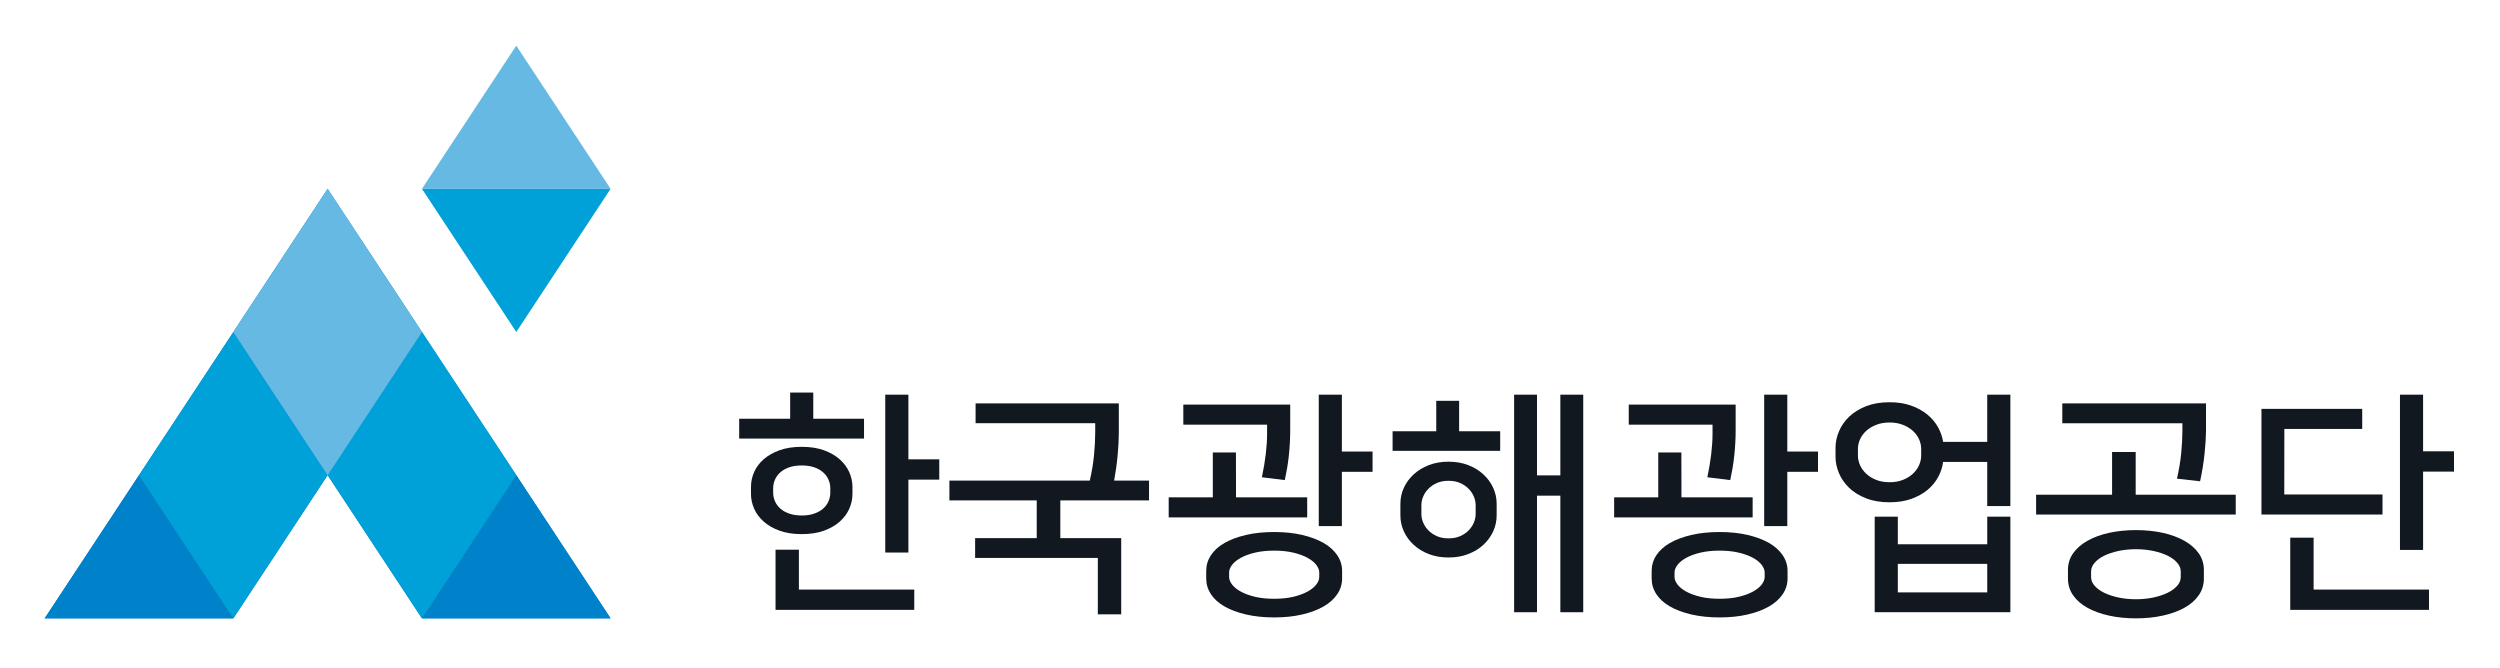 <?xml version="1.0" encoding="utf-8"?>
<!-- Generator: Adobe Illustrator 16.0.0, SVG Export Plug-In . SVG Version: 6.00 Build 0)  -->
<!DOCTYPE svg PUBLIC "-//W3C//DTD SVG 1.1//EN" "http://www.w3.org/Graphics/SVG/1.1/DTD/svg11.dtd">
<svg version="1.1" id="Layer_1" xmlns="http://www.w3.org/2000/svg" xmlns:xlink="http://www.w3.org/1999/xlink" x="0px" y="0px"
	 width="241.5px" height="64.5px" viewBox="0 0 241.5 64.5" enable-background="new 0 0 241.5 64.5" xml:space="preserve">
<path fill="#111820" d="M122.4,41.932c0,0.578-0.042,1.221-0.126,1.928c-0.083,0.705-0.209,1.455-0.375,2.244l2.211,0.273
	c0.075-0.335,0.147-0.699,0.216-1.094s0.125-0.805,0.171-1.23s0.08-0.848,0.104-1.266c0.022-0.418,0.034-0.809,0.034-1.174v-2.529
	h-10.326v1.938h8.092V41.932z"/>
<path fill="#111820" d="M127.86,52.451c-0.57-0.326-1.259-0.584-2.064-0.775c-0.805-0.189-1.709-0.283-2.711-0.283
	c-1.004,0-1.912,0.094-2.724,0.283c-0.813,0.191-1.506,0.449-2.074,0.775c-0.57,0.327-1.008,0.723-1.313,1.186
	c-0.303,0.463-0.455,0.969-0.455,1.515v0.729c0,0.547,0.152,1.053,0.455,1.517c0.305,0.463,0.742,0.858,1.313,1.185
	c0.568,0.327,1.261,0.586,2.074,0.776c0.812,0.188,1.72,0.284,2.724,0.284c1.002,0,1.906-0.096,2.711-0.284
	c0.806-0.19,1.494-0.449,2.064-0.776c0.568-0.326,1.009-0.722,1.32-1.185c0.313-0.464,0.468-0.97,0.468-1.517v-0.729
	c0-0.546-0.155-1.052-0.468-1.515C128.869,53.174,128.429,52.778,127.86,52.451 M127.438,55.744c0,0.229-0.096,0.469-0.284,0.719
	c-0.191,0.252-0.473,0.479-0.843,0.684c-0.375,0.205-0.829,0.373-1.368,0.502c-0.54,0.129-1.16,0.193-1.857,0.193
	c-0.701,0-1.32-0.064-1.859-0.193c-0.538-0.129-0.995-0.297-1.366-0.502c-0.373-0.205-0.654-0.432-0.845-0.684
	c-0.188-0.25-0.283-0.49-0.283-0.719v-0.456c0-0.227,0.095-0.467,0.283-0.717c0.19-0.251,0.472-0.479,0.845-0.685
	c0.371-0.205,0.828-0.371,1.366-0.5c0.539-0.129,1.158-0.195,1.859-0.195c0.697,0,1.317,0.066,1.857,0.195
	c0.539,0.129,0.993,0.295,1.368,0.5c0.37,0.205,0.651,0.434,0.843,0.685c0.188,0.25,0.284,0.49,0.284,0.717V55.744z"/>
<polygon fill="#111820" points="129.625,38.125 127.392,38.125 127.392,50.821 129.625,50.821 129.625,45.578 132.589,45.578 
	132.589,43.619 129.625,43.619 "/>
<polygon fill="#111820" points="126.275,48.041 119.4,48.041 119.392,43.71 117.158,43.71 117.158,48.041 112.896,48.041 
	112.896,49.979 126.275,49.979 "/>
<path fill="#111820" d="M165.43,41.932c0,0.578-0.042,1.221-0.126,1.928c-0.083,0.705-0.209,1.455-0.375,2.244l2.211,0.273
	c0.075-0.335,0.146-0.699,0.216-1.094c0.068-0.395,0.125-0.805,0.171-1.23s0.08-0.848,0.103-1.266
	c0.023-0.418,0.034-0.809,0.034-1.174v-2.529h-10.326v1.938h8.093V41.932z"/>
<path fill="#111820" d="M170.889,52.451c-0.57-0.326-1.258-0.584-2.063-0.775c-0.806-0.189-1.709-0.283-2.712-0.283
	c-1.004,0-1.911,0.094-2.724,0.283c-0.813,0.191-1.506,0.449-2.074,0.775c-0.569,0.327-1.008,0.723-1.311,1.186
	c-0.304,0.463-0.456,0.969-0.456,1.515v0.729c0,0.547,0.152,1.053,0.456,1.517c0.303,0.463,0.741,0.858,1.311,1.185
	c0.568,0.327,1.261,0.586,2.074,0.776c0.813,0.188,1.72,0.284,2.724,0.284c1.003,0,1.906-0.096,2.712-0.284
	c0.806-0.19,1.493-0.449,2.063-0.776c0.569-0.326,1.009-0.722,1.321-1.185c0.312-0.464,0.467-0.97,0.467-1.517v-0.729
	c0-0.546-0.155-1.052-0.467-1.515C171.897,53.174,171.458,52.778,170.889,52.451 M170.466,55.744c0,0.229-0.095,0.469-0.284,0.719
	c-0.19,0.252-0.472,0.479-0.843,0.684c-0.374,0.205-0.829,0.373-1.368,0.502s-1.16,0.193-1.857,0.193
	c-0.7,0-1.319-0.064-1.858-0.193s-0.996-0.297-1.367-0.502c-0.373-0.205-0.654-0.432-0.844-0.684
	c-0.189-0.25-0.284-0.49-0.284-0.719v-0.456c0-0.227,0.095-0.467,0.284-0.717c0.189-0.251,0.471-0.479,0.844-0.685
	c0.371-0.205,0.828-0.371,1.367-0.5s1.158-0.195,1.858-0.195c0.697,0,1.318,0.066,1.857,0.195s0.994,0.295,1.368,0.5
	c0.371,0.205,0.652,0.434,0.843,0.685c0.189,0.25,0.284,0.49,0.284,0.717V55.744z"/>
<polygon fill="#111820" points="172.654,38.125 170.42,38.125 170.42,50.821 172.654,50.821 172.654,45.578 175.618,45.578 
	175.618,43.619 172.654,43.619 "/>
<polygon fill="#111820" points="169.305,48.041 162.43,48.041 162.42,43.71 160.188,43.71 160.188,48.041 155.926,48.041 
	155.926,49.979 169.305,49.979 "/>
<polygon fill="#111820" points="87.75,38.125 85.516,38.125 85.516,53.375 87.75,53.375 87.75,46.332 90.734,46.332 90.734,44.371 
	87.75,44.371 "/>
<polygon fill="#111820" points="77.173,53.101 74.917,53.101 74.917,58.912 88.319,58.912 88.319,56.953 77.173,56.953 "/>
<path fill="#111820" d="M77.447,51.596c0.819,0,1.534-0.109,2.143-0.33c0.607-0.219,1.117-0.512,1.527-0.877
	c0.409-0.365,0.718-0.778,0.922-1.242c0.206-0.463,0.309-0.938,0.309-1.426v-0.683c0-0.485-0.103-0.962-0.309-1.425
	c-0.204-0.463-0.513-0.877-0.922-1.242c-0.41-0.365-0.92-0.658-1.527-0.878c-0.608-0.219-1.323-0.33-2.143-0.33
	c-0.821,0-1.535,0.111-2.143,0.33c-0.607,0.22-1.117,0.509-1.527,0.867c-0.411,0.356-0.719,0.767-0.924,1.229
	c-0.205,0.465-0.308,0.947-0.308,1.448v0.683c0,0.487,0.103,0.963,0.308,1.426c0.205,0.464,0.513,0.877,0.924,1.242
	c0.41,0.365,0.92,0.658,1.527,0.877C75.912,51.486,76.626,51.596,77.447,51.596 M74.688,47.608v-0.457
	c0-0.272,0.058-0.542,0.171-0.808c0.113-0.268,0.285-0.502,0.514-0.707c0.227-0.205,0.513-0.369,0.854-0.49
	c0.342-0.121,0.748-0.182,1.221-0.182c0.471,0,0.877,0.061,1.22,0.182c0.341,0.121,0.626,0.285,0.854,0.49
	c0.229,0.205,0.399,0.439,0.514,0.707c0.113,0.266,0.171,0.535,0.171,0.808v0.457c0,0.272-0.058,0.543-0.171,0.809
	c-0.114,0.267-0.285,0.501-0.514,0.707c-0.228,0.204-0.516,0.368-0.866,0.489c-0.35,0.123-0.752,0.184-1.207,0.184
	c-0.456,0-0.859-0.061-1.208-0.184c-0.351-0.121-0.64-0.285-0.866-0.489c-0.229-0.206-0.4-0.44-0.514-0.707
	C74.746,48.151,74.688,47.881,74.688,47.608"/>
<polygon fill="#111820" points="83.465,40.451 78.563,40.451 78.563,37.921 76.33,37.921 76.33,40.451 71.406,40.451 71.406,42.365 
	83.465,42.365 "/>
<path fill="#111820" d="M107.963,43.994c0.077-0.812,0.114-1.537,0.114-2.176V38.97H94.242v1.914h11.556v0.844
	c0,0.683-0.037,1.425-0.114,2.222c-0.075,0.799-0.212,1.623-0.41,2.474H91.712v1.914h8.435v3.647h-5.95v1.914h11.853v5.448h2.258
	v-7.362h-5.881v-3.647h8.569v-1.914h-3.373C107.773,45.617,107.888,44.808,107.963,43.994"/>
<path fill="#111820" d="M143.301,45.83c-0.41-0.38-0.9-0.68-1.471-0.9c-0.569-0.221-1.205-0.331-1.903-0.331
	c-0.699,0-1.333,0.11-1.903,0.331s-1.061,0.521-1.47,0.9c-0.411,0.381-0.727,0.813-0.946,1.299c-0.221,0.486-0.33,1.004-0.33,1.551
	v1.094c0,0.547,0.109,1.063,0.33,1.55c0.22,0.487,0.535,0.919,0.946,1.3c0.409,0.379,0.899,0.68,1.47,0.9
	c0.57,0.22,1.204,0.33,1.903,0.33c0.698,0,1.334-0.11,1.903-0.33c0.57-0.221,1.061-0.521,1.471-0.9
	c0.409-0.381,0.725-0.813,0.944-1.3c0.222-0.487,0.332-1.003,0.332-1.55V48.68c0-0.547-0.11-1.064-0.332-1.551
	C144.025,46.644,143.71,46.211,143.301,45.83 M142.548,49.659c0,0.273-0.057,0.548-0.171,0.82c-0.113,0.274-0.281,0.524-0.502,0.753
	c-0.22,0.227-0.493,0.413-0.82,0.559c-0.326,0.144-0.702,0.215-1.128,0.215s-0.803-0.071-1.127-0.215
	c-0.328-0.146-0.602-0.332-0.821-0.559c-0.221-0.229-0.388-0.479-0.502-0.753c-0.114-0.272-0.171-0.547-0.171-0.82v-0.866
	c0-0.273,0.057-0.547,0.171-0.82c0.114-0.274,0.281-0.524,0.502-0.752c0.22-0.229,0.493-0.414,0.821-0.56
	c0.324-0.144,0.701-0.216,1.127-0.216s0.802,0.072,1.128,0.216c0.327,0.146,0.601,0.331,0.82,0.56
	c0.221,0.228,0.389,0.478,0.502,0.752c0.114,0.273,0.171,0.547,0.171,0.82V49.659z"/>
<polygon fill="#111820" points="140.952,38.719 138.742,38.719 138.742,41.659 134.525,41.659 134.525,43.551 144.918,43.551 
	144.918,41.659 140.952,41.659 "/>
<polygon fill="#111820" points="150.73,45.922 148.474,45.922 148.474,38.125 146.264,38.125 146.264,59.141 148.474,59.141 
	148.474,47.881 150.73,47.881 150.73,59.141 152.941,59.141 152.941,38.125 150.73,38.125 "/>
<path fill="#111820" d="M191.968,52.576h-8.639v-2.667h-2.234v9.231h13.107v-9.231h-2.234V52.576z M191.968,57.227h-8.639v-2.758
	h8.639V57.227z"/>
<path fill="#111820" d="M191.968,42.686h-4.262c-0.077-0.487-0.24-0.957-0.49-1.414c-0.252-0.457-0.593-0.861-1.026-1.22
	c-0.433-0.356-0.953-0.646-1.561-0.866c-0.609-0.22-1.308-0.33-2.097-0.33c-0.867,0-1.626,0.129-2.279,0.387
	c-0.654,0.26-1.197,0.598-1.63,1.015c-0.434,0.418-0.762,0.89-0.98,1.414c-0.221,0.524-0.331,1.052-0.331,1.583v0.866
	c0,0.532,0.11,1.06,0.331,1.584c0.219,0.524,0.547,0.996,0.98,1.414c0.433,0.418,0.976,0.756,1.63,1.014
	c0.653,0.259,1.412,0.388,2.279,0.388c0.789,0,1.492-0.109,2.107-0.33c0.616-0.221,1.141-0.515,1.573-0.879
	c0.433-0.363,0.773-0.781,1.026-1.252c0.25-0.472,0.405-0.951,0.467-1.437h4.262v4.262h2.234V38.125h-2.234V42.686z M185.586,44.006
	c0,0.32-0.069,0.633-0.206,0.936c-0.135,0.304-0.334,0.576-0.592,0.819c-0.258,0.244-0.577,0.441-0.957,0.593
	c-0.381,0.152-0.814,0.229-1.299,0.229c-0.486,0-0.921-0.077-1.301-0.229c-0.38-0.151-0.698-0.349-0.957-0.593
	c-0.259-0.243-0.454-0.516-0.592-0.819c-0.137-0.303-0.206-0.615-0.206-0.936v-0.637c0-0.32,0.069-0.631,0.206-0.936
	c0.138-0.304,0.333-0.574,0.592-0.809c0.259-0.236,0.577-0.43,0.957-0.582c0.38-0.15,0.814-0.229,1.301-0.229
	c0.484,0,0.918,0.078,1.299,0.229c0.38,0.152,0.699,0.346,0.957,0.582c0.258,0.234,0.457,0.505,0.592,0.809
	c0.137,0.305,0.206,0.615,0.206,0.936V44.006z"/>
<path fill="#111820" d="M211.002,52.234c-0.593-0.334-1.289-0.589-2.086-0.764c-0.798-0.174-1.659-0.262-2.587-0.262
	c-0.927,0-1.789,0.088-2.588,0.262c-0.797,0.175-1.492,0.43-2.085,0.764c-0.593,0.335-1.057,0.736-1.39,1.209
	c-0.335,0.47-0.501,1.01-0.501,1.618v0.819c0,0.608,0.166,1.151,0.501,1.631c0.333,0.478,0.797,0.881,1.39,1.207
	c0.593,0.328,1.288,0.578,2.085,0.752c0.799,0.175,1.661,0.263,2.588,0.263c0.928,0,1.789-0.088,2.587-0.263
	c0.797-0.174,1.493-0.424,2.086-0.752c0.593-0.326,1.056-0.729,1.39-1.207c0.335-0.479,0.502-1.022,0.502-1.631v-0.819
	c0-0.608-0.167-1.148-0.502-1.618C212.058,52.971,211.595,52.569,211.002,52.234 M210.659,55.744c0,0.305-0.112,0.585-0.341,0.844
	c-0.228,0.258-0.536,0.482-0.923,0.674c-0.388,0.188-0.844,0.34-1.369,0.455c-0.524,0.112-1.089,0.17-1.697,0.17
	c-0.607,0-1.174-0.058-1.697-0.17c-0.524-0.115-0.98-0.267-1.368-0.455c-0.388-0.191-0.695-0.416-0.923-0.674
	c-0.229-0.259-0.342-0.539-0.342-0.844v-0.547c0-0.288,0.113-0.564,0.342-0.831c0.228-0.267,0.535-0.494,0.923-0.685
	c0.388-0.189,0.844-0.342,1.368-0.455c0.523-0.114,1.09-0.172,1.697-0.172c0.608,0,1.173,0.058,1.697,0.172
	c0.525,0.113,0.981,0.266,1.369,0.455c0.387,0.19,0.695,0.418,0.923,0.685c0.229,0.267,0.341,0.543,0.341,0.831V55.744z"/>
<path fill="#111820" d="M210.819,41.659c0,0.622-0.038,1.326-0.114,2.108c-0.076,0.783-0.213,1.606-0.41,2.473l2.234,0.251
	c0.091-0.411,0.174-0.847,0.251-1.312c0.075-0.463,0.136-0.914,0.182-1.355c0.045-0.439,0.079-0.855,0.103-1.242
	c0.022-0.387,0.035-0.703,0.035-0.945v-2.668h-13.882v1.916h11.602V41.659z"/>
<polygon fill="#111820" points="206.307,43.664 204.027,43.664 204.027,47.789 196.688,47.789 196.688,49.705 215.971,49.705 
	215.971,47.789 206.307,47.789 "/>
<polygon fill="#111820" points="234.07,43.596 234.07,38.125 231.837,38.125 231.837,53.123 234.07,53.123 234.07,45.557 
	237.056,45.557 237.056,43.596 "/>
<polygon fill="#111820" points="223.494,51.939 221.238,51.939 221.238,58.913 234.64,58.913 234.64,56.953 223.494,56.953 "/>
<polygon fill="#111820" points="230.15,47.768 220.662,47.768 220.668,41.432 228.19,41.432 228.19,39.494 218.457,39.494 
	218.457,49.705 230.15,49.705 "/>
<polygon fill="#0082CB" points="31.65,45.9 22.541,59.734 13.43,45.9 22.541,32.073 "/>
<polygon fill="#0082CB" points="31.65,45.9 40.761,59.734 49.872,45.9 40.761,32.073 "/>
<polygon fill="#0082CB" points="22.54,32.068 31.65,45.9 40.762,32.068 31.65,18.24 "/>
<polygon fill="#0082CB" points="13.43,45.9 4.318,59.729 22.539,59.729 "/>
<polygon fill="#0082CB" points="49.872,45.9 40.762,59.729 58.982,59.729 "/>
<polygon fill="#00A0D9" points="31.65,45.9 22.541,59.734 13.43,45.9 22.541,32.073 "/>
<polygon fill="#00A0D9" points="31.65,45.9 40.761,59.734 49.872,45.9 40.761,32.073 "/>
<polygon fill="#65B9E3" points="22.54,32.068 31.65,45.9 40.762,32.068 31.65,18.24 "/>
<polygon fill="#0082CB" points="13.43,45.9 4.318,59.729 22.539,59.729 "/>
<polygon fill="#0082CB" points="49.872,45.9 40.762,59.729 58.982,59.729 "/>
<polygon fill="#65B9E3" points="58.982,18.238 49.872,4.41 40.762,18.238 "/>
<polygon fill="#00A0D9" points="40.762,18.243 49.873,32.071 58.982,18.243 "/>
</svg>
